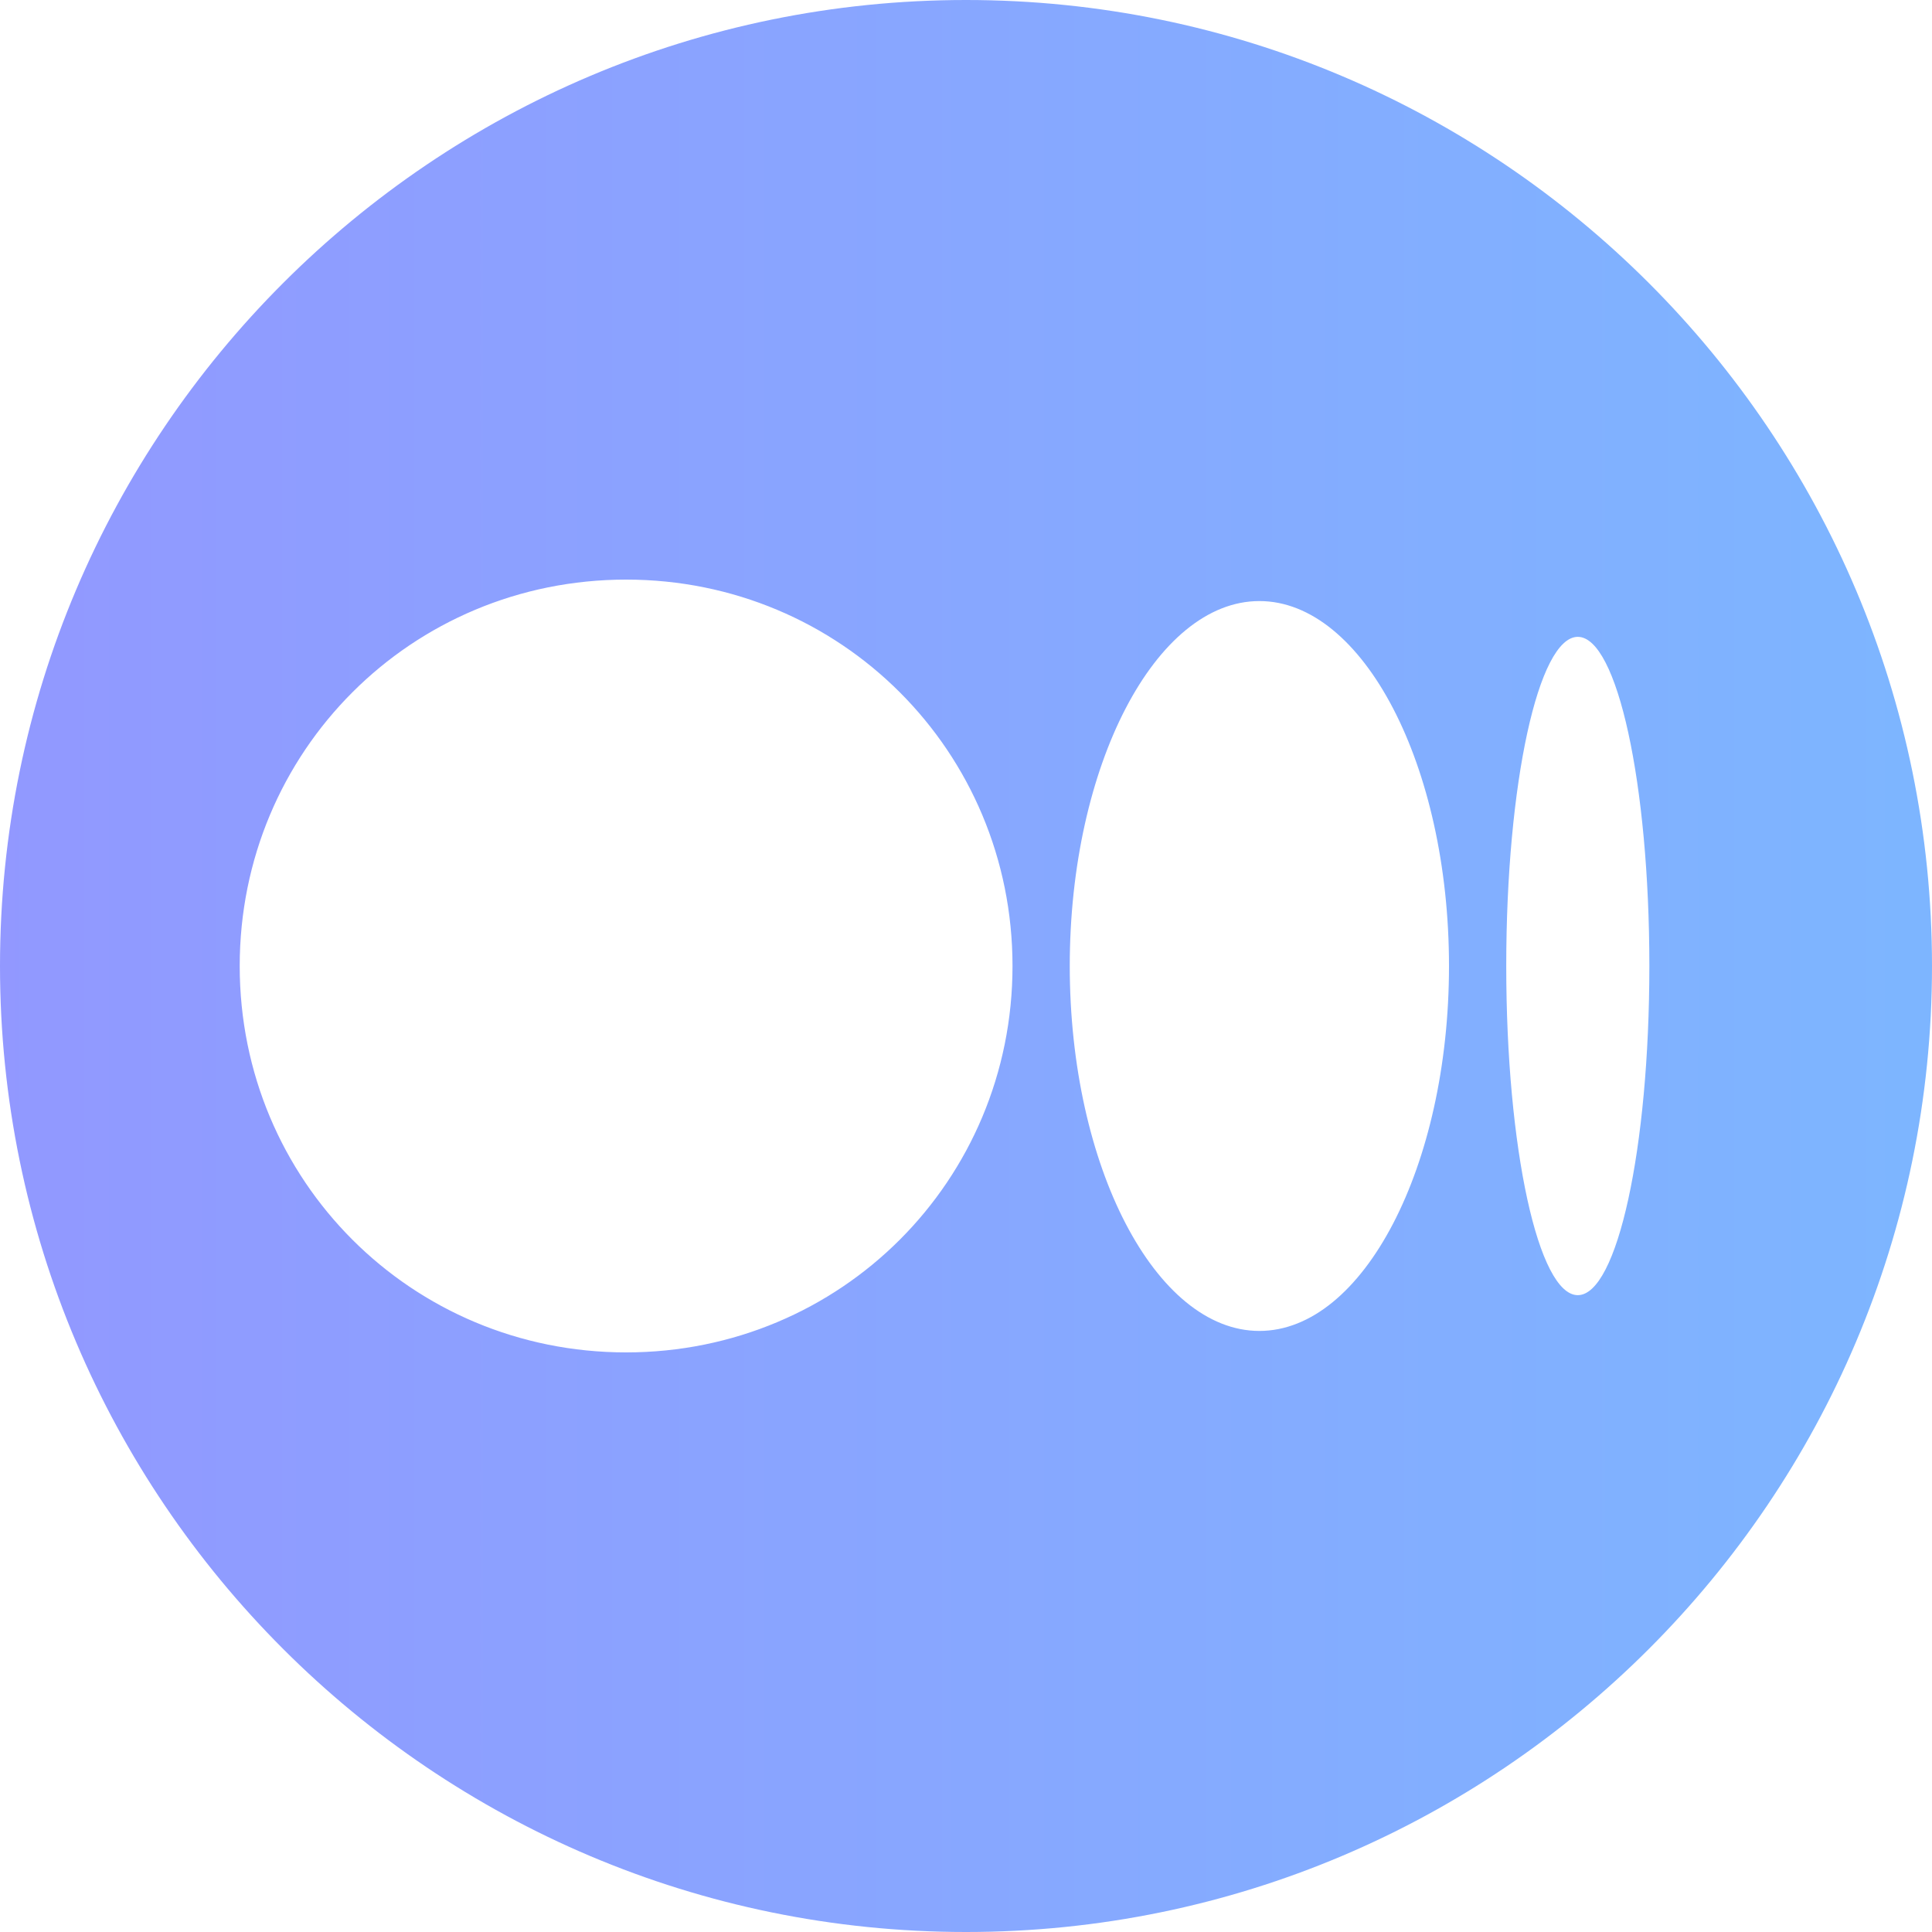 <?xml version="1.0" encoding="utf-8"?>
<!-- Generator: Adobe Illustrator 21.0.0, SVG Export Plug-In . SVG Version: 6.00 Build 0)  -->
<svg version="1.1" id="Layer_1" xmlns="http://www.w3.org/2000/svg" xmlns:xlink="http://www.w3.org/1999/xlink" x="0px" y="0px"
	 viewBox="0 0 54 54" style="enable-background:new 0 0 54 54;" xml:space="preserve">
<style type="text/css">
	.st0{fill:url(#SVGID_1_);}
</style>
<linearGradient id="SVGID_1_" gradientUnits="userSpaceOnUse" x1="-55.757" y1="27" x2="101.043" y2="27">
	<stop  offset="0" style="stop-color:#A77AFF"/>
	<stop  offset="1" style="stop-color:#6BCFFF"/>
</linearGradient>
<path class="st0" d="M27,0C12.1,0,0,12.1,0,27c0,14.9,12.1,27,27,27s27-12.1,27-27C54,12.1,41.9,0,27,0z M17.5,37.8
	c-6,0-10.8-4.8-10.8-10.8c0-6,4.8-10.8,10.8-10.8S28.3,21,28.3,27C28.3,33,23.5,37.8,17.5,37.8z M35.2,37.2c-2.9,0-5.3-4.6-5.3-10.2
	c0-5.6,2.4-10.2,5.3-10.2s5.3,4.6,5.3,10.2C40.5,32.6,38.1,37.2,35.2,37.2z M44.1,36.2c-1.1,0-2-4.1-2-9.2s0.9-9.2,2-9.2
	c1.1,0,2,4.1,2,9.2S45.2,36.2,44.1,36.2z"/>
</svg>
